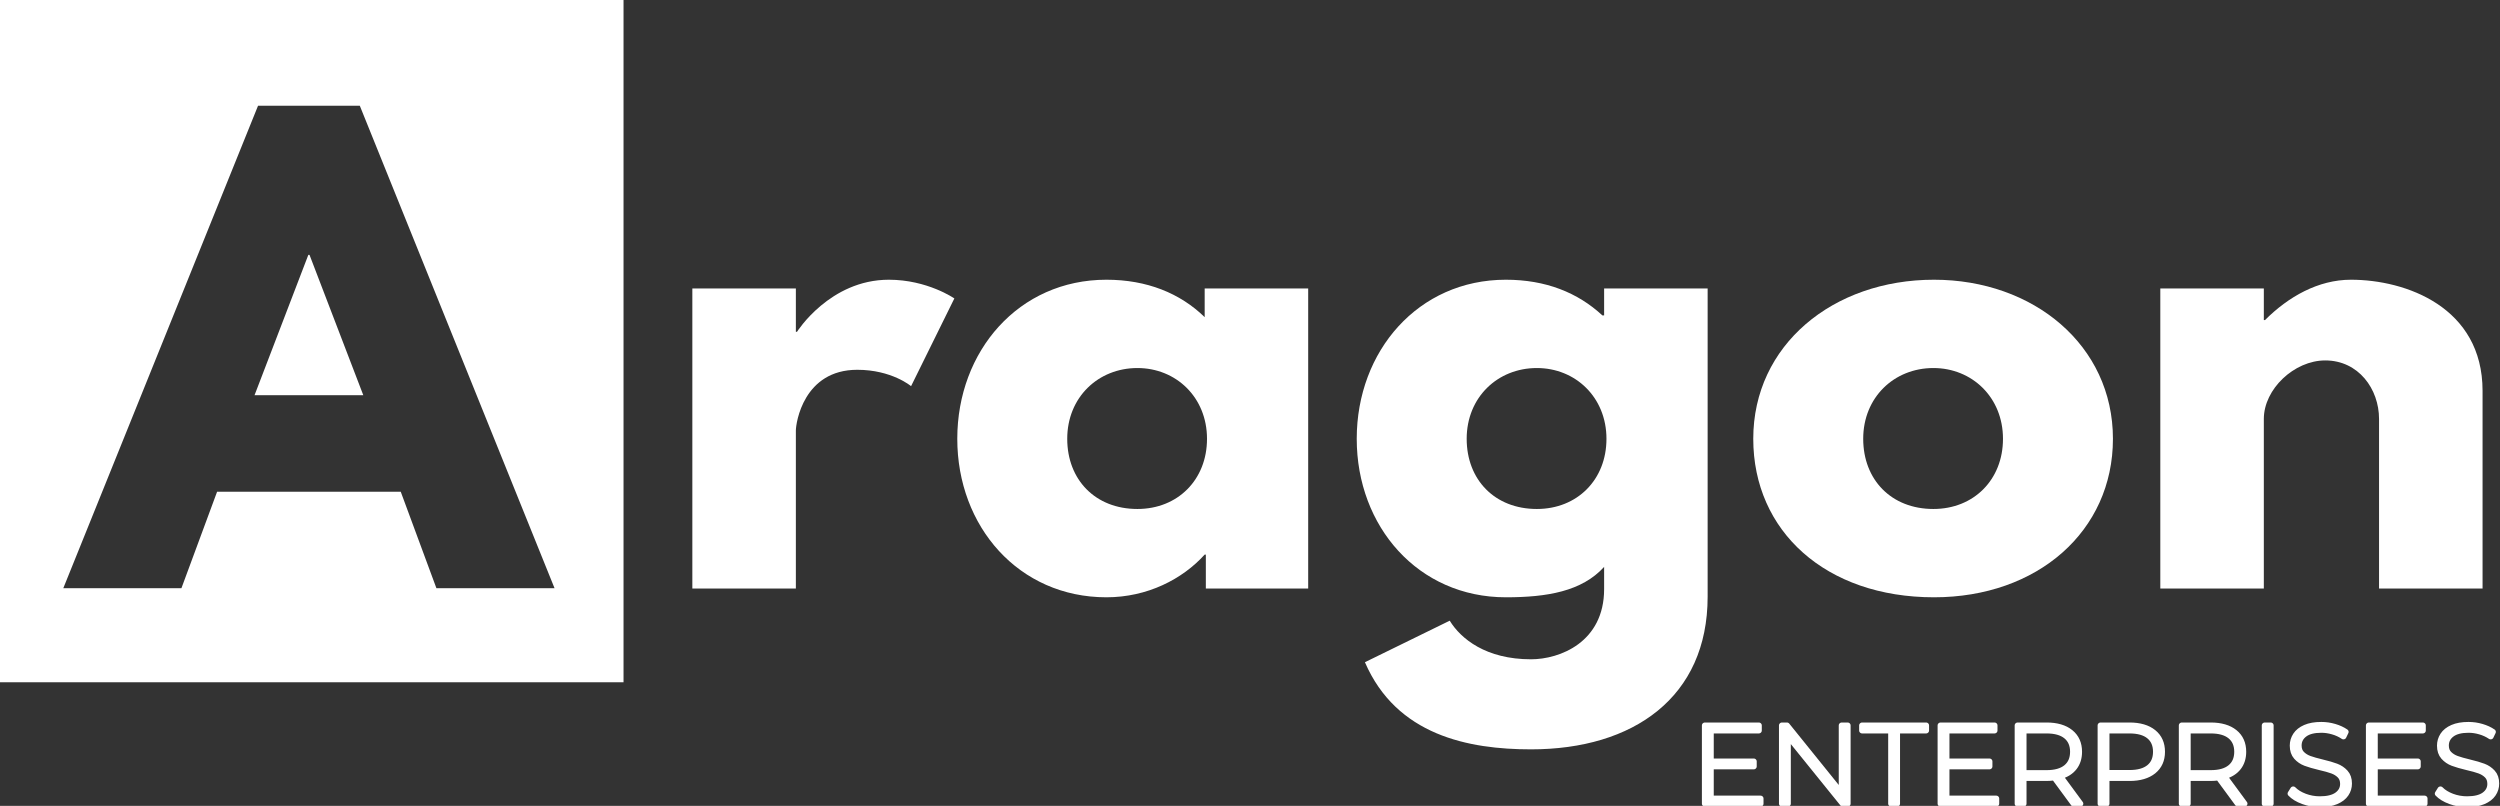 <?xml version="1.0" encoding="UTF-8" standalone="no"?>
<!DOCTYPE svg PUBLIC "-//W3C//DTD SVG 1.1//EN" "http://www.w3.org/Graphics/SVG/1.1/DTD/svg11.dtd">
<svg width="100%" height="100%" viewBox="0 0 425 137" version="1.1" xmlns="http://www.w3.org/2000/svg" xmlns:xlink="http://www.w3.org/1999/xlink" xml:space="preserve" xmlns:serif="http://www.serif.com/" style="fill-rule:evenodd;clip-rule:evenodd;stroke-linejoin:round;stroke-miterlimit:1.414;">
    <rect x="0" y="0" width="425" height="137" fill="#333333" stroke="none"/>
    <path d="M106,-0.018L106,115.982L0,115.982L0,-0.018L106,-0.018ZM61.166,17.974L43.867,17.974L10.759,99.996L30.842,99.996L36.907,83.591L68.125,83.591L74.19,99.996L94.273,99.996L61.166,17.974ZM61.762,67.187L43.27,67.187L52.417,43.326L52.616,43.326L61.762,67.187Z" style="fill:white;"/>
    <g transform="matrix(6.214,0,0,6.214,-251.264,-1415.08)">
        <path d="M59.376,243.825L62.208,243.825L62.208,239.505C62.208,239.297 62.416,237.841 63.888,237.841C64.832,237.841 65.36,238.289 65.36,238.289L66.544,235.889C66.544,235.889 65.808,235.377 64.752,235.377C63.136,235.377 62.24,236.801 62.24,236.801L62.208,236.801L62.208,235.617L59.376,235.617L59.376,243.825Z" style="fill:white;fill-rule:nonzero;"/>
        <path d="M66.624,239.729C66.624,242.129 68.304,244.065 70.704,244.065C71.824,244.065 72.784,243.569 73.392,242.897L73.424,242.897L73.424,243.825L76.224,243.825L76.224,235.617L73.392,235.617L73.392,236.401C72.72,235.745 71.808,235.377 70.704,235.377C68.304,235.377 66.624,237.329 66.624,239.729ZM69.632,239.729C69.632,238.593 70.48,237.793 71.552,237.793C72.608,237.793 73.456,238.593 73.456,239.729C73.456,240.849 72.656,241.649 71.552,241.649C70.4,241.649 69.632,240.849 69.632,239.729Z" style="fill:white;fill-rule:nonzero;"/>
        <path d="M77.776,245.841C78.64,247.841 80.608,248.225 82.32,248.225C85.12,248.225 87.152,246.801 87.152,244.049L87.152,235.617L84.32,235.617L84.32,236.353L84.272,236.353C83.6,235.729 82.72,235.377 81.632,235.377C79.232,235.377 77.552,237.329 77.552,239.729C77.552,242.129 79.232,244.065 81.632,244.065C82.752,244.065 83.712,243.905 84.32,243.233L84.32,243.841C84.32,245.297 83.104,245.761 82.32,245.761C81.088,245.761 80.4,245.201 80.096,244.705L77.776,245.841ZM80.56,239.729C80.56,238.593 81.408,237.793 82.48,237.793C83.536,237.793 84.384,238.593 84.384,239.729C84.384,240.849 83.584,241.649 82.48,241.649C81.328,241.649 80.56,240.849 80.56,239.729Z" style="fill:white;fill-rule:nonzero;"/>
        <path d="M88.4,239.729C88.4,242.257 90.384,244.065 93.344,244.065C96.176,244.065 98.24,242.257 98.24,239.729C98.24,237.169 96.064,235.377 93.344,235.377C90.576,235.377 88.4,237.169 88.4,239.729ZM91.408,239.729C91.408,238.593 92.256,237.793 93.328,237.793C94.384,237.793 95.232,238.593 95.232,239.729C95.232,240.849 94.432,241.649 93.328,241.649C92.176,241.649 91.408,240.849 91.408,239.729Z" style="fill:white;fill-rule:nonzero;"/>
        <path d="M99.536,243.825L102.368,243.825L102.368,239.185C102.368,238.369 103.2,237.585 104.048,237.585C104.96,237.585 105.52,238.369 105.52,239.185L105.52,243.825L108.352,243.825L108.352,238.417C108.352,236.129 106.256,235.377 104.752,235.377C103.856,235.377 103.04,235.841 102.4,236.481L102.368,236.481L102.368,235.617L99.536,235.617L99.536,243.825Z" style="fill:white;fill-rule:nonzero;"/>
    </g>
    <g transform="matrix(1.224,0,0,1.188,-115.193,-228.913)">
        <path d="M338.63,306.955L338.63,307.691L330.902,307.691L330.902,296.491L338.39,296.491L338.39,297.227L331.718,297.227L331.718,301.643L337.686,301.643L337.686,302.363L331.718,302.363L331.718,306.955L338.63,306.955Z" style="fill:white;fill-rule:nonzero;stroke:white;stroke-width:0.83px;"/>
        <path d="M350.726,296.491L350.726,307.691L350.054,307.691L342.422,297.963L342.422,307.691L341.606,307.691L341.606,296.491L342.294,296.491L349.91,306.219L349.91,296.491L350.726,296.491Z" style="fill:white;fill-rule:nonzero;stroke:white;stroke-width:0.83px;"/>
        <path d="M356.774,297.227L352.742,297.227L352.742,296.491L361.622,296.491L361.622,297.227L357.59,297.227L357.59,307.691L356.774,307.691L356.774,297.227Z" style="fill:white;fill-rule:nonzero;stroke:white;stroke-width:0.83px;"/>
        <path d="M371.366,306.955L371.366,307.691L363.638,307.691L363.638,296.491L371.126,296.491L371.126,297.227L364.454,297.227L364.454,301.643L370.422,301.643L370.422,302.363L364.454,302.363L364.454,306.955L371.366,306.955Z" style="fill:white;fill-rule:nonzero;stroke:white;stroke-width:0.83px;"/>
        <path d="M382.118,307.691L379.446,303.947C379.052,304 378.689,304.027 378.358,304.027L375.158,304.027L375.158,307.691L374.342,307.691L374.342,296.491L378.358,296.491C379.766,296.491 380.87,296.824 381.67,297.491C382.47,298.157 382.87,299.083 382.87,300.267C382.87,301.152 382.644,301.896 382.19,302.499C381.737,303.101 381.089,303.525 380.246,303.771L383.046,307.691L382.118,307.691ZM378.358,303.307C379.553,303.307 380.465,303.043 381.094,302.515C381.724,301.987 382.038,301.237 382.038,300.267C382.038,299.296 381.724,298.547 381.094,298.019C380.465,297.491 379.553,297.227 378.358,297.227L375.158,297.227L375.158,303.307L378.358,303.307Z" style="fill:white;fill-rule:nonzero;stroke:white;stroke-width:0.83px;"/>
        <path d="M389.878,296.491C391.286,296.491 392.39,296.824 393.19,297.491C393.99,298.157 394.39,299.083 394.39,300.267C394.39,301.44 393.99,302.36 393.19,303.027C392.39,303.693 391.286,304.027 389.878,304.027L386.678,304.027L386.678,307.691L385.862,307.691L385.862,296.491L389.878,296.491ZM389.878,303.291C391.073,303.291 391.985,303.029 392.614,302.507C393.244,301.984 393.558,301.237 393.558,300.267C393.558,299.296 393.244,298.547 392.614,298.019C391.985,297.491 391.073,297.227 389.878,297.227L386.678,297.227L386.678,303.291L389.878,303.291Z" style="fill:white;fill-rule:nonzero;stroke:white;stroke-width:0.83px;"/>
        <path d="M404.918,307.691L402.246,303.947C401.852,304 401.489,304.027 401.158,304.027L397.958,304.027L397.958,307.691L397.142,307.691L397.142,296.491L401.158,296.491C402.566,296.491 403.67,296.824 404.47,297.491C405.27,298.157 405.67,299.083 405.67,300.267C405.67,301.152 405.444,301.896 404.99,302.499C404.537,303.101 403.889,303.525 403.046,303.771L405.846,307.691L404.918,307.691ZM401.158,303.307C402.353,303.307 403.265,303.043 403.894,302.515C404.524,301.987 404.838,301.237 404.838,300.267C404.838,299.296 404.524,298.547 403.894,298.019C403.265,297.491 402.353,297.227 401.158,297.227L397.958,297.227L397.958,303.307L401.158,303.307Z" style="fill:white;fill-rule:nonzero;stroke:white;stroke-width:0.83px;"/>
        <rect x="408.662" y="296.491" width="0.816" height="11.2" style="fill:white;fill-rule:nonzero;stroke:white;stroke-width:0.83px;"/>
        <path d="M416.326,307.771C415.505,307.771 414.724,307.629 413.982,307.347C413.241,307.064 412.662,306.699 412.246,306.251L412.614,305.643C413.009,306.059 413.54,306.397 414.206,306.659C414.873,306.92 415.574,307.051 416.31,307.051C417.377,307.051 418.182,306.848 418.726,306.443C419.27,306.037 419.542,305.509 419.542,304.859C419.542,304.357 419.398,303.957 419.11,303.659C418.822,303.36 418.465,303.131 418.038,302.971C417.612,302.811 417.036,302.645 416.31,302.475C415.489,302.272 414.83,302.075 414.334,301.883C413.838,301.691 413.417,301.395 413.07,300.995C412.724,300.595 412.55,300.059 412.55,299.387C412.55,298.843 412.694,298.344 412.982,297.891C413.27,297.437 413.71,297.077 414.302,296.811C414.894,296.544 415.633,296.411 416.518,296.411C417.137,296.411 417.745,296.501 418.342,296.683C418.94,296.864 419.457,297.109 419.894,297.419L419.59,298.075C419.142,297.765 418.649,297.531 418.11,297.371C417.572,297.211 417.041,297.131 416.518,297.131C415.484,297.131 414.7,297.339 414.166,297.755C413.633,298.171 413.366,298.709 413.366,299.371C413.366,299.872 413.51,300.272 413.798,300.571C414.086,300.869 414.444,301.099 414.87,301.259C415.297,301.419 415.878,301.589 416.614,301.771C417.436,301.973 418.092,302.171 418.582,302.363C419.073,302.555 419.492,302.845 419.838,303.235C420.185,303.624 420.358,304.149 420.358,304.811C420.358,305.355 420.212,305.851 419.918,306.299C419.625,306.747 419.174,307.104 418.566,307.371C417.958,307.637 417.212,307.771 416.326,307.771Z" style="fill:white;fill-rule:nonzero;stroke:white;stroke-width:0.83px;"/>
        <path d="M430.854,306.955L430.854,307.691L423.126,307.691L423.126,296.491L430.614,296.491L430.614,297.227L423.942,297.227L423.942,301.643L429.91,301.643L429.91,302.363L423.942,302.363L423.942,306.955L430.854,306.955Z" style="fill:white;fill-rule:nonzero;stroke:white;stroke-width:0.83px;"/>
        <path d="M436.774,307.771C435.953,307.771 435.172,307.629 434.43,307.347C433.689,307.064 433.11,306.699 432.694,306.251L433.062,305.643C433.457,306.059 433.988,306.397 434.654,306.659C435.321,306.92 436.022,307.051 436.758,307.051C437.825,307.051 438.63,306.848 439.174,306.443C439.718,306.037 439.99,305.509 439.99,304.859C439.99,304.357 439.846,303.957 439.558,303.659C439.27,303.36 438.913,303.131 438.486,302.971C438.06,302.811 437.484,302.645 436.758,302.475C435.937,302.272 435.278,302.075 434.782,301.883C434.286,301.691 433.865,301.395 433.518,300.995C433.172,300.595 432.998,300.059 432.998,299.387C432.998,298.843 433.142,298.344 433.43,297.891C433.718,297.437 434.158,297.077 434.75,296.811C435.342,296.544 436.081,296.411 436.966,296.411C437.585,296.411 438.193,296.501 438.79,296.683C439.388,296.864 439.905,297.109 440.342,297.419L440.038,298.075C439.59,297.765 439.097,297.531 438.558,297.371C438.02,297.211 437.489,297.131 436.966,297.131C435.932,297.131 435.148,297.339 434.614,297.755C434.081,298.171 433.814,298.709 433.814,299.371C433.814,299.872 433.958,300.272 434.246,300.571C434.534,300.869 434.892,301.099 435.318,301.259C435.745,301.419 436.326,301.589 437.062,301.771C437.884,301.973 438.54,302.171 439.03,302.363C439.521,302.555 439.94,302.845 440.286,303.235C440.633,303.624 440.806,304.149 440.806,304.811C440.806,305.355 440.66,305.851 440.366,306.299C440.073,306.747 439.622,307.104 439.014,307.371C438.406,307.637 437.66,307.771 436.774,307.771Z" style="fill:white;fill-rule:nonzero;stroke:white;stroke-width:0.83px;"/>
    </g>
</svg>
